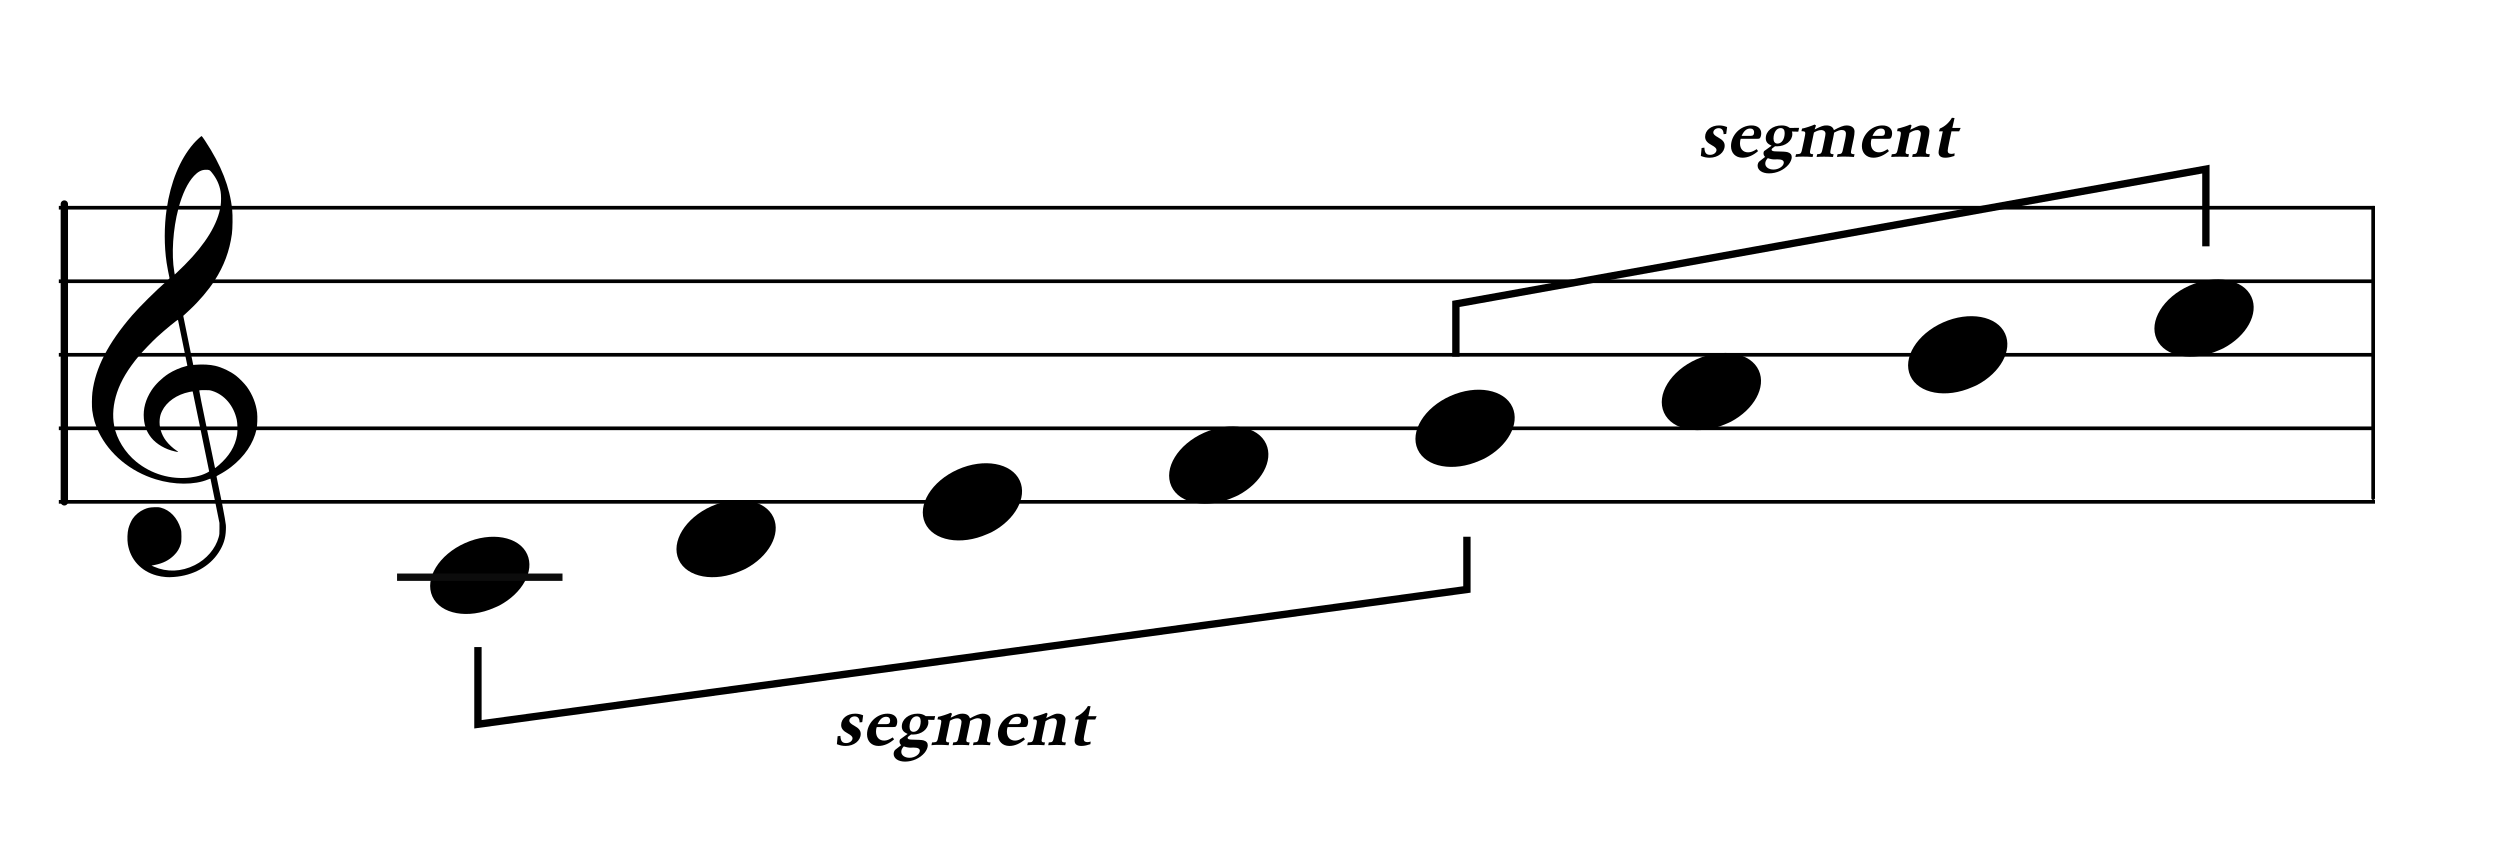 <?xml version="1.0" encoding="UTF-8"?>
<svg width="680px" height="230px" viewBox="0 0 680 230" version="1.1" xmlns="http://www.w3.org/2000/svg" xmlns:xlink="http://www.w3.org/1999/xlink">
    <title>m1-range-division-so-border</title>
    <g id="m1-range-division-so-border" stroke="none" stroke-width="1" fill="none" fill-rule="evenodd">
        <rect fill="#FFFFFF" x="0" y="0" width="680" height="230"></rect>
        <g id="五線" transform="translate(16, 46)" stroke="#000000">
            <line x1="0" y1="10.5" x2="630" y2="10.5" id="horizon"></line>
            <line x1="0" y1="30.5" x2="630" y2="30.5" id="horizon"></line>
            <line x1="0" y1="50.5" x2="630" y2="50.5" id="horizon"></line>
            <line x1="0" y1="70.5" x2="630" y2="70.5" id="horizon"></line>
            <line x1="0" y1="90.5" x2="630" y2="90.5" id="horizon"></line>
        </g>
        <line x1="606" y1="96" x2="685" y2="96" id="bar" stroke="#000000" stroke-linecap="round" stroke-linejoin="round" transform="translate(645.5, 96) rotate(90) translate(-645.5, -96) "></line>
        <line x1="-23" y1="96" x2="58" y2="96" id="bar" stroke="#000000" stroke-width="2" stroke-linecap="round" stroke-linejoin="round" transform="translate(17.5, 96) rotate(90) translate(-17.5, -96) "></line>
        <path d="M45.162,156.963 C44.266,156.896 43.404,156.751 42.59,156.529 C38.375,155.385 35.455,152.207 34.775,148.019 C34.575,146.792 34.642,144.872 34.923,143.776 C35.137,142.937 35.656,141.738 36.074,141.113 C36.779,140.062 37.984,139.067 39.186,138.549 C40.174,138.121 40.706,138.008 41.952,137.964 C42.94,137.927 43.184,137.943 43.755,138.091 C46.243,138.73 48.258,140.863 49.132,143.784 C49.329,144.444 49.347,144.611 49.351,145.909 C49.354,147.141 49.333,147.398 49.178,147.946 C48.834,149.163 48.246,150.144 47.307,151.061 C45.932,152.409 44.321,153.218 42.146,153.658 L41.213,153.848 L41.875,154.136 C45.41,155.69 49.323,155.54 52.971,153.717 C56.164,152.123 58.633,149.238 59.482,146.11 C59.688,145.354 59.7,145.215 59.694,143.776 L59.688,142.247 L58.496,136.331 C57.841,133.077 57.287,130.355 57.266,130.281 C57.23,130.166 57.148,130.182 56.582,130.418 C52.926,131.945 47.394,131.925 42.345,130.368 C35.428,128.235 29.782,123.554 26.839,117.514 C25.921,115.627 25.385,113.824 25.088,111.619 C24.955,110.626 24.976,107.997 25.129,106.748 C25.949,100.066 29.398,93.366 35.901,85.82 C37.925,83.472 42.355,79.078 45.323,76.473 C46.113,75.781 46.146,75.737 46.085,75.513 C45.948,74.994 45.471,72.478 45.323,71.492 C44.64,66.894 44.641,61.555 45.327,56.883 C46.404,49.543 48.928,43.375 52.602,39.114 C53.272,38.336 54.69,37 54.845,37 C54.895,37 55.325,37.589 55.798,38.309 C60.195,44.971 62.521,50.905 63.157,57.07 C63.315,58.612 63.271,62.229 63.075,63.64 C62.431,68.296 60.928,72.337 58.35,76.34 C56.665,78.961 54.126,81.939 51.535,84.339 C50.944,84.888 50.321,85.465 50.152,85.623 L49.846,85.909 L51.203,92.585 L52.559,99.263 L53.231,99.211 C55.12,99.059 57.116,99.17 58.543,99.503 C60.442,99.949 62.58,100.966 64.179,102.183 C65.071,102.863 66.556,104.382 67.183,105.257 C68.682,107.347 69.66,109.839 69.933,112.258 C70.069,113.455 69.988,115.783 69.78,116.751 C68.957,120.583 66.521,124.186 62.81,127.057 C61.892,127.767 60.554,128.624 59.582,129.127 C58.924,129.468 58.867,129.514 58.91,129.692 C58.993,130.029 60.048,135.157 60.442,137.136 C60.649,138.175 60.967,139.896 61.15,140.96 C61.472,142.832 61.482,142.929 61.438,144.139 C61.36,146.439 60.782,148.237 59.478,150.256 C56.993,154.1 52.541,156.551 47.349,156.933 C46.252,157.013 45.899,157.019 45.162,156.963 Z M51.745,129.885 C52.722,129.77 53.959,129.504 54.761,129.234 C55.743,128.905 56.928,128.32 56.881,128.187 C56.859,128.128 55.855,123.232 54.649,117.304 C53.443,111.377 52.437,106.508 52.413,106.484 C52.39,106.46 51.989,106.516 51.523,106.611 C48.107,107.303 45.304,109.262 44.076,111.816 C43.689,112.621 43.541,113.148 43.441,114.068 C43.229,116.023 43.858,118.17 45.144,119.872 C45.893,120.865 47.034,121.926 48.081,122.606 C48.482,122.866 48.559,122.994 48.278,122.933 C48.18,122.913 47.836,122.838 47.514,122.77 C44.981,122.223 42.532,120.79 41.143,119.047 C39.923,117.514 39.304,115.92 39.127,113.848 C38.901,111.207 39.593,108.661 41.211,106.165 C42.256,104.553 44.06,102.798 45.867,101.636 C47.176,100.793 49.16,99.933 50.512,99.622 C50.759,99.566 50.961,99.493 50.961,99.463 C50.961,99.376 48.457,87.124 48.415,87.007 C48.354,86.835 44.96,89.619 42.673,91.714 C41.412,92.87 38.728,95.664 37.754,96.836 C34.813,100.373 32.913,103.555 31.85,106.716 C30.782,109.904 30.516,112.972 31.062,115.876 C31.726,119.406 34.003,123.1 37.048,125.588 C41.184,128.965 46.451,130.505 51.745,129.885 Z M59.505,126.528 C62.324,124.107 63.992,121.353 64.485,118.313 C64.651,117.294 64.607,115.145 64.405,114.195 C63.58,110.346 61.061,107.374 57.741,106.333 C57.087,106.127 56.936,106.111 55.647,106.109 C54.83,106.109 54.23,106.139 54.189,106.187 C54.148,106.234 54.991,110.463 56.301,116.771 C57.5,122.548 58.482,127.285 58.484,127.299 C58.492,127.363 58.835,127.103 59.505,126.528 Z M50.284,72.016 C55.959,66.335 59.313,60.803 60.012,55.963 C60.169,54.873 60.167,53.096 60.006,52.127 C59.684,50.195 58.896,48.498 57.556,46.862 C57.024,46.212 56.944,46.178 55.938,46.18 C54.83,46.182 53.822,46.708 52.777,47.83 C51.044,49.684 49.596,52.715 48.529,56.707 C47.046,62.266 46.59,69.218 47.404,73.927 L47.531,74.671 L48.325,73.927 C48.761,73.517 49.641,72.658 50.284,72.016 Z" id="G-Clef" fill="#000000"></path>
        <path d="M259.193,128.294 C252.898,131.636 249.545,137.685 251.608,142.236 C253.808,147.091 261.371,148.461 268.488,145.295 C275.606,142.129 279.595,135.618 277.395,130.764 C275.195,125.909 267.631,124.539 260.515,127.705 C260.07,127.903 259.612,128.07 259.193,128.294 Z" id="Path" fill="#000000" transform="translate(264.5, 136.5) rotate(-180) translate(-264.5, -136.5) "></path>
        <path d="M326.193,118.294 C319.898,121.636 316.545,127.685 318.608,132.236 C320.808,137.091 328.371,138.461 335.488,135.295 C342.606,132.129 346.595,125.618 344.395,120.764 C342.195,115.909 334.631,114.539 327.515,117.705 C327.07,117.903 326.612,118.07 326.193,118.294 Z" id="Path" fill="#000000" transform="translate(331.5, 126.5) rotate(-180) translate(-331.5, -126.5) "></path>
        <path d="M393.193,108.294 C386.898,111.636 383.545,117.685 385.608,122.236 C387.808,127.091 395.371,128.461 402.488,125.295 C409.606,122.129 413.595,115.618 411.395,110.764 C409.195,105.909 401.631,104.539 394.515,107.705 C394.07,107.903 393.612,108.07 393.193,108.294 Z" id="Path" fill="#000000" transform="translate(398.5, 116.5) rotate(-180) translate(-398.5, -116.5) "></path>
        <path d="M460.193,98.294 C453.898,101.636 450.545,107.685 452.608,112.236 C454.808,117.091 462.371,118.461 469.488,115.295 C476.606,112.129 480.595,105.618 478.395,100.764 C476.195,95.909 468.631,94.539 461.515,97.705 C461.07,97.903 460.612,98.07 460.193,98.294 Z" id="Path" fill="#000000" transform="translate(465.5, 106.5) rotate(-180) translate(-465.5, -106.5) "></path>
        <path d="M192.193,138.294 C185.898,141.636 182.545,147.685 184.608,152.236 C186.808,157.091 194.371,158.461 201.488,155.295 C208.606,152.129 212.595,145.618 210.395,140.764 C208.195,135.909 200.631,134.539 193.515,137.705 C193.07,137.903 192.612,138.07 192.193,138.294 Z" id="Path" fill="#000000" transform="translate(197.5, 146.5) rotate(-180) translate(-197.5, -146.5) "></path>
        <path d="M125.193,148.294 C118.898,151.636 115.545,157.685 117.608,162.236 C119.808,167.091 127.371,168.461 134.488,165.295 C141.606,162.129 145.595,155.618 143.395,150.764 C141.195,145.909 133.631,144.539 126.515,147.705 C126.07,147.903 125.612,148.07 125.193,148.294 Z" id="Path" fill="#000000" transform="translate(130.5, 156.5) rotate(-180) translate(-130.5, -156.5) "></path>
        <path d="M527.193,88.294 C520.898,91.636 517.545,97.685 519.608,102.236 C521.808,107.091 529.371,108.461 536.488,105.295 C543.606,102.129 547.595,95.618 545.395,90.764 C543.195,85.909 535.631,84.539 528.515,87.705 C528.07,87.903 527.612,88.07 527.193,88.294 Z" id="Path" fill="#000000" transform="translate(532.5, 96.5) rotate(-180) translate(-532.5, -96.5) "></path>
        <path d="M594.193,78.294 C587.898,81.636 584.545,87.685 586.608,92.236 C588.808,97.091 596.371,98.461 603.488,95.295 C610.606,92.129 614.595,85.618 612.395,80.764 C610.195,75.909 602.631,74.539 595.515,77.705 C595.07,77.903 594.612,78.07 594.193,78.294 Z" id="Path" fill="#000000" transform="translate(599.5, 86.5) rotate(-180) translate(-599.5, -86.5) "></path>
        <g id="Group" transform="translate(108, 156)" fill="#0C0C0C" fill-rule="nonzero">
            <g id="Rectangle">
                <rect x="0" y="0" width="45" height="2"></rect>
            </g>
        </g>
        <polyline id="Path-17" stroke="#000000" stroke-width="2" stroke-linecap="square" fill-rule="nonzero" transform="translate(264.5, 172) scale(-1, -1) translate(-264.5, -172) " points="130 197 130 183.667 399 147 399 167"></polyline>
        <polyline id="Path-17" stroke="#000000" stroke-width="2" stroke-linecap="square" fill-rule="nonzero" points="396 96 396 82.667 600 46 600 66"></polyline>
        <g id="Degree" transform="translate(197.153, 182)" fill="#000000">
            <path d="M32.879,20.898 C35.159,20.898 36.959,19.458 36.959,17.618 C36.959,16.718 36.459,16.078 35.179,15.378 C34.259,14.878 33.859,14.478 33.859,14.058 C33.859,13.398 34.519,12.858 35.319,12.858 C36.179,12.858 36.659,13.438 36.659,14.498 L37.379,14.418 L37.619,12.558 C36.859,12.258 36.199,12.118 35.439,12.118 C33.259,12.118 31.639,13.438 31.639,15.218 C31.639,16.138 32.199,16.838 33.459,17.498 C34.319,17.958 34.739,18.378 34.739,18.778 C34.739,19.518 33.959,20.118 32.999,20.118 C31.939,20.118 31.499,19.578 31.439,18.158 L30.679,18.258 L30.479,20.418 C31.339,20.758 32.039,20.898 32.879,20.898 Z M41.799,20.898 C43.259,20.898 44.739,20.258 46.039,19.098 L45.659,18.578 C44.699,19.198 44.039,19.438 43.339,19.438 C41.959,19.438 41.119,18.498 41.119,16.978 C41.119,16.518 41.199,16.058 41.319,15.758 L45.779,15.758 C46.259,15.758 46.399,15.718 46.539,15.558 C46.759,15.318 46.899,14.778 46.899,14.238 C46.899,12.938 45.879,12.118 44.259,12.118 C41.259,12.118 38.679,14.738 38.679,17.758 C38.679,19.638 39.939,20.898 41.799,20.898 Z M44.039,14.958 L41.559,14.958 C42.159,13.618 42.919,12.958 43.899,12.958 C44.559,12.958 44.959,13.338 44.959,13.978 C44.959,14.658 44.679,14.958 44.039,14.958 Z M49.02,25.158 C51.06,25.158 53.06,24.258 54.32,22.778 C54.86,22.138 55.2,21.338 55.2,20.738 C55.2,20.038 54.82,19.598 54.02,19.378 C53.58,19.258 52.52,19.198 50.92,19.178 C50.1,19.178 49.72,19.018 49.72,18.718 C49.72,18.498 49.86,18.338 50.44,17.938 L50.68,17.778 C50.9,17.798 51.02,17.798 51.2,17.798 C53.48,17.798 55.36,16.318 55.36,14.478 C55.36,14.238 55.34,14.058 55.26,13.778 L56.98,13.818 L57.2,12.778 L54.68,12.798 C53.98,12.298 53.34,12.118 52.44,12.118 C50.02,12.118 48.14,13.638 48.14,15.598 C48.14,16.558 48.6,17.138 49.72,17.638 L47.66,19.118 C47.56,19.378 47.52,19.498 47.52,19.658 C47.52,20.078 47.66,20.398 47.96,20.678 L46.38,21.918 C46.12,22.118 45.92,22.618 45.92,23.058 C45.92,24.298 47.18,25.158 49.02,25.158 Z M51.34,17.058 C50.64,17.058 50.24,16.578 50.24,15.698 C50.24,14.058 51.06,12.838 52.16,12.838 C52.9,12.838 53.28,13.298 53.28,14.178 C53.28,15.858 52.46,17.058 51.34,17.058 Z M50.24,24.118 C48.94,24.118 48,23.438 48,22.518 C48,21.978 48.18,21.558 48.68,21.018 C49.52,21.298 50.1,21.398 50.78,21.358 C51.046,21.344 51.153,21.34 51.206,21.338 L51.246,21.338 C51.251,21.338 51.255,21.338 51.26,21.338 C52.48,21.338 53.04,21.618 53.04,22.218 C53.04,23.198 51.66,24.118 50.24,24.118 Z M72.12,20.698 L72.28,19.938 L72.16,19.938 C71.56,19.938 71.3,19.798 71.3,19.438 C71.3,19.198 71.32,19.138 71.54,18.058 L72.06,15.618 C72.2,14.978 72.28,14.258 72.28,13.778 C72.28,12.738 71.44,12.118 70.08,12.118 C69.32,12.118 68.22,12.538 66.66,13.398 C66.44,12.558 65.74,12.118 64.62,12.118 C63.8,12.118 63.3,12.298 61.42,13.218 C61.58,12.718 61.6,12.638 61.8,12.138 L61.42,11.878 C60.72,12.218 58.7,12.878 58,12.978 L57.84,13.678 C58.7,13.698 58.88,13.798 58.88,14.258 C58.88,14.498 58.8,14.918 58.6,15.918 L58.14,18.058 C57.8,19.798 57.72,19.878 56.62,19.938 L56.36,19.938 L56.2,20.698 C56.88,20.618 57.32,20.598 58.2,20.598 C59.06,20.598 59.82,20.618 60.88,20.698 L61.04,19.938 L60.96,19.938 C60.4,19.938 60.16,19.778 60.16,19.418 C60.16,19.226 60.173,19.085 60.29,18.545 L60.358,18.239 C60.371,18.182 60.385,18.122 60.4,18.058 L61.24,14.038 C62.02,13.578 62.64,13.378 63.28,13.378 C63.92,13.378 64.38,13.778 64.38,14.358 C64.38,14.578 64.28,15.238 64.14,15.858 L63.68,18.058 C63.32,19.778 63.24,19.878 62.2,19.938 L62.12,19.938 L61.96,20.698 C62.68,20.638 63.12,20.618 63.94,20.618 C64.82,20.618 65.46,20.638 66.42,20.698 L66.58,19.938 L66.5,19.938 C65.94,19.938 65.68,19.778 65.68,19.438 C65.68,19.198 65.7,19.098 65.92,18.058 L66.48,15.438 C66.66,14.538 66.68,14.478 66.72,14.078 C67.8,13.518 68.3,13.358 68.82,13.358 C69.54,13.358 69.94,13.718 69.94,14.358 C69.94,14.698 69.88,15.138 69.76,15.758 L69.26,18.058 C68.92,19.778 68.84,19.878 67.78,19.938 L67.66,19.938 L67.5,20.698 C68.08,20.618 68.56,20.598 68.94,20.598 L69.72,20.598 C70.44,20.598 71.18,20.638 72.12,20.698 Z M77.4,20.898 C78.86,20.898 80.34,20.258 81.64,19.098 L81.26,18.578 C80.3,19.198 79.64,19.438 78.94,19.438 C77.56,19.438 76.72,18.498 76.72,16.978 C76.72,16.518 76.8,16.058 76.92,15.758 L81.38,15.758 C81.86,15.758 82,15.718 82.14,15.558 C82.36,15.318 82.5,14.778 82.5,14.238 C82.5,12.938 81.48,12.118 79.86,12.118 C76.86,12.118 74.28,14.738 74.28,17.758 C74.28,19.638 75.54,20.898 77.4,20.898 Z M79.64,14.958 L77.16,14.958 C77.76,13.618 78.52,12.958 79.5,12.958 C80.16,12.958 80.56,13.338 80.56,13.978 C80.56,14.658 80.28,14.958 79.64,14.958 Z M92.6,20.698 L92.76,19.938 L92.6,19.938 C91.92,19.938 91.66,19.798 91.66,19.398 C91.66,19.158 91.7,18.918 91.88,18.058 L92.42,15.498 C92.56,14.918 92.66,14.058 92.66,13.678 C92.66,12.758 91.82,12.118 90.58,12.118 C89.92,12.118 89.72,12.198 87.78,13.138 C87.66,13.178 87.58,13.218 87.42,13.318 C87.58,12.738 87.62,12.638 87.8,12.138 L87.44,11.878 C86.72,12.218 85.1,12.738 84,12.978 L83.86,13.678 L83.96,13.678 C84.66,13.678 84.88,13.798 84.88,14.238 C84.88,14.538 84.8,14.998 84.62,15.898 L84.16,18.058 C83.8,19.798 83.72,19.878 82.64,19.938 L82.42,19.938 L82.26,20.698 C83.06,20.638 83.56,20.618 84.56,20.618 C85.56,20.618 86.06,20.638 86.92,20.698 L87.08,19.938 L87,19.938 C86.4,19.938 86.16,19.798 86.16,19.418 L86.161,19.347 C86.164,19.182 86.189,19.063 86.4,18.058 L87.24,14.158 C88.06,13.618 88.7,13.378 89.38,13.378 C89.94,13.378 90.32,13.758 90.32,14.338 C90.32,14.578 90.26,15.038 90.16,15.478 L89.62,18.058 C89.26,19.778 89.18,19.878 88.24,19.938 L88.12,19.938 L87.96,20.698 C88.98,20.638 89.52,20.618 90.26,20.618 C91,20.618 91.56,20.638 92.6,20.698 Z M96.941,20.898 C97.601,20.898 98.321,20.778 99.001,20.538 C99.161,20.498 99.261,20.458 99.301,20.458 C99.321,20.438 99.381,20.418 99.441,20.418 L99.501,19.698 C99.121,19.818 98.921,19.858 98.641,19.858 C97.961,19.858 97.621,19.578 97.621,19.018 C97.621,18.718 97.761,17.878 98.001,16.778 L98.641,13.718 L100.741,13.718 L101.141,12.798 L98.881,12.798 L99.481,10.098 L98.761,10.038 C98.001,11.378 96.801,12.438 95.501,12.958 L95.221,13.718 L96.281,13.718 L95.341,18.138 C95.181,18.898 95.141,19.178 95.141,19.478 C95.141,20.398 95.781,20.898 96.941,20.898 Z"></path>
        </g>
        <g id="Degree" transform="translate(432.153, 22)" fill="#000000">
            <path d="M32.879,20.898 C35.159,20.898 36.959,19.458 36.959,17.618 C36.959,16.718 36.459,16.078 35.179,15.378 C34.259,14.878 33.859,14.478 33.859,14.058 C33.859,13.398 34.519,12.858 35.319,12.858 C36.179,12.858 36.659,13.438 36.659,14.498 L37.379,14.418 L37.619,12.558 C36.859,12.258 36.199,12.118 35.439,12.118 C33.259,12.118 31.639,13.438 31.639,15.218 C31.639,16.138 32.199,16.838 33.459,17.498 C34.319,17.958 34.739,18.378 34.739,18.778 C34.739,19.518 33.959,20.118 32.999,20.118 C31.939,20.118 31.499,19.578 31.439,18.158 L30.679,18.258 L30.479,20.418 C31.339,20.758 32.039,20.898 32.879,20.898 Z M41.799,20.898 C43.259,20.898 44.739,20.258 46.039,19.098 L45.659,18.578 C44.699,19.198 44.039,19.438 43.339,19.438 C41.959,19.438 41.119,18.498 41.119,16.978 C41.119,16.518 41.199,16.058 41.319,15.758 L45.779,15.758 C46.259,15.758 46.399,15.718 46.539,15.558 C46.759,15.318 46.899,14.778 46.899,14.238 C46.899,12.938 45.879,12.118 44.259,12.118 C41.259,12.118 38.679,14.738 38.679,17.758 C38.679,19.638 39.939,20.898 41.799,20.898 Z M44.039,14.958 L41.559,14.958 C42.159,13.618 42.919,12.958 43.899,12.958 C44.559,12.958 44.959,13.338 44.959,13.978 C44.959,14.658 44.679,14.958 44.039,14.958 Z M49.02,25.158 C51.06,25.158 53.06,24.258 54.32,22.778 C54.86,22.138 55.2,21.338 55.2,20.738 C55.2,20.038 54.82,19.598 54.02,19.378 C53.58,19.258 52.52,19.198 50.92,19.178 C50.1,19.178 49.72,19.018 49.72,18.718 C49.72,18.498 49.86,18.338 50.44,17.938 L50.68,17.778 C50.9,17.798 51.02,17.798 51.2,17.798 C53.48,17.798 55.36,16.318 55.36,14.478 C55.36,14.238 55.34,14.058 55.26,13.778 L56.98,13.818 L57.2,12.778 L54.68,12.798 C53.98,12.298 53.34,12.118 52.44,12.118 C50.02,12.118 48.14,13.638 48.14,15.598 C48.14,16.558 48.6,17.138 49.72,17.638 L47.66,19.118 C47.56,19.378 47.52,19.498 47.52,19.658 C47.52,20.078 47.66,20.398 47.96,20.678 L46.38,21.918 C46.12,22.118 45.92,22.618 45.92,23.058 C45.92,24.298 47.18,25.158 49.02,25.158 Z M51.34,17.058 C50.64,17.058 50.24,16.578 50.24,15.698 C50.24,14.058 51.06,12.838 52.16,12.838 C52.9,12.838 53.28,13.298 53.28,14.178 C53.28,15.858 52.46,17.058 51.34,17.058 Z M50.24,24.118 C48.94,24.118 48,23.438 48,22.518 C48,21.978 48.18,21.558 48.68,21.018 C49.52,21.298 50.1,21.398 50.78,21.358 C51.046,21.344 51.153,21.34 51.206,21.338 L51.246,21.338 C51.251,21.338 51.255,21.338 51.26,21.338 C52.48,21.338 53.04,21.618 53.04,22.218 C53.04,23.198 51.66,24.118 50.24,24.118 Z M72.12,20.698 L72.28,19.938 L72.16,19.938 C71.56,19.938 71.3,19.798 71.3,19.438 C71.3,19.198 71.32,19.138 71.54,18.058 L72.06,15.618 C72.2,14.978 72.28,14.258 72.28,13.778 C72.28,12.738 71.44,12.118 70.08,12.118 C69.32,12.118 68.22,12.538 66.66,13.398 C66.44,12.558 65.74,12.118 64.62,12.118 C63.8,12.118 63.3,12.298 61.42,13.218 C61.58,12.718 61.6,12.638 61.8,12.138 L61.42,11.878 C60.72,12.218 58.7,12.878 58,12.978 L57.84,13.678 C58.7,13.698 58.88,13.798 58.88,14.258 C58.88,14.498 58.8,14.918 58.6,15.918 L58.14,18.058 C57.8,19.798 57.72,19.878 56.62,19.938 L56.36,19.938 L56.2,20.698 C56.88,20.618 57.32,20.598 58.2,20.598 C59.06,20.598 59.82,20.618 60.88,20.698 L61.04,19.938 L60.96,19.938 C60.4,19.938 60.16,19.778 60.16,19.418 C60.16,19.226 60.173,19.085 60.29,18.545 L60.358,18.239 C60.371,18.182 60.385,18.122 60.4,18.058 L61.24,14.038 C62.02,13.578 62.64,13.378 63.28,13.378 C63.92,13.378 64.38,13.778 64.38,14.358 C64.38,14.578 64.28,15.238 64.14,15.858 L63.68,18.058 C63.32,19.778 63.24,19.878 62.2,19.938 L62.12,19.938 L61.96,20.698 C62.68,20.638 63.12,20.618 63.94,20.618 C64.82,20.618 65.46,20.638 66.42,20.698 L66.58,19.938 L66.5,19.938 C65.94,19.938 65.68,19.778 65.68,19.438 C65.68,19.198 65.7,19.098 65.92,18.058 L66.48,15.438 C66.66,14.538 66.68,14.478 66.72,14.078 C67.8,13.518 68.3,13.358 68.82,13.358 C69.54,13.358 69.94,13.718 69.94,14.358 C69.94,14.698 69.88,15.138 69.76,15.758 L69.26,18.058 C68.92,19.778 68.84,19.878 67.78,19.938 L67.66,19.938 L67.5,20.698 C68.08,20.618 68.56,20.598 68.94,20.598 L69.72,20.598 C70.44,20.598 71.18,20.638 72.12,20.698 Z M77.4,20.898 C78.86,20.898 80.34,20.258 81.64,19.098 L81.26,18.578 C80.3,19.198 79.64,19.438 78.94,19.438 C77.56,19.438 76.72,18.498 76.72,16.978 C76.72,16.518 76.8,16.058 76.92,15.758 L81.38,15.758 C81.86,15.758 82,15.718 82.14,15.558 C82.36,15.318 82.5,14.778 82.5,14.238 C82.5,12.938 81.48,12.118 79.86,12.118 C76.86,12.118 74.28,14.738 74.28,17.758 C74.28,19.638 75.54,20.898 77.4,20.898 Z M79.64,14.958 L77.16,14.958 C77.76,13.618 78.52,12.958 79.5,12.958 C80.16,12.958 80.56,13.338 80.56,13.978 C80.56,14.658 80.28,14.958 79.64,14.958 Z M92.6,20.698 L92.76,19.938 L92.6,19.938 C91.92,19.938 91.66,19.798 91.66,19.398 C91.66,19.158 91.7,18.918 91.88,18.058 L92.42,15.498 C92.56,14.918 92.66,14.058 92.66,13.678 C92.66,12.758 91.82,12.118 90.58,12.118 C89.92,12.118 89.72,12.198 87.78,13.138 C87.66,13.178 87.58,13.218 87.42,13.318 C87.58,12.738 87.62,12.638 87.8,12.138 L87.44,11.878 C86.72,12.218 85.1,12.738 84,12.978 L83.86,13.678 L83.96,13.678 C84.66,13.678 84.88,13.798 84.88,14.238 C84.88,14.538 84.8,14.998 84.62,15.898 L84.16,18.058 C83.8,19.798 83.72,19.878 82.64,19.938 L82.42,19.938 L82.26,20.698 C83.06,20.638 83.56,20.618 84.56,20.618 C85.56,20.618 86.06,20.638 86.92,20.698 L87.08,19.938 L87,19.938 C86.4,19.938 86.16,19.798 86.16,19.418 L86.161,19.347 C86.164,19.182 86.189,19.063 86.4,18.058 L87.24,14.158 C88.06,13.618 88.7,13.378 89.38,13.378 C89.94,13.378 90.32,13.758 90.32,14.338 C90.32,14.578 90.26,15.038 90.16,15.478 L89.62,18.058 C89.26,19.778 89.18,19.878 88.24,19.938 L88.12,19.938 L87.96,20.698 C88.98,20.638 89.52,20.618 90.26,20.618 C91,20.618 91.56,20.638 92.6,20.698 Z M96.941,20.898 C97.601,20.898 98.321,20.778 99.001,20.538 C99.161,20.498 99.261,20.458 99.301,20.458 C99.321,20.438 99.381,20.418 99.441,20.418 L99.501,19.698 C99.121,19.818 98.921,19.858 98.641,19.858 C97.961,19.858 97.621,19.578 97.621,19.018 C97.621,18.718 97.761,17.878 98.001,16.778 L98.641,13.718 L100.741,13.718 L101.141,12.798 L98.881,12.798 L99.481,10.098 L98.761,10.038 C98.001,11.378 96.801,12.438 95.501,12.958 L95.221,13.718 L96.281,13.718 L95.341,18.138 C95.181,18.898 95.141,19.178 95.141,19.478 C95.141,20.398 95.781,20.898 96.941,20.898 Z"></path>
        </g>
    </g>
</svg>